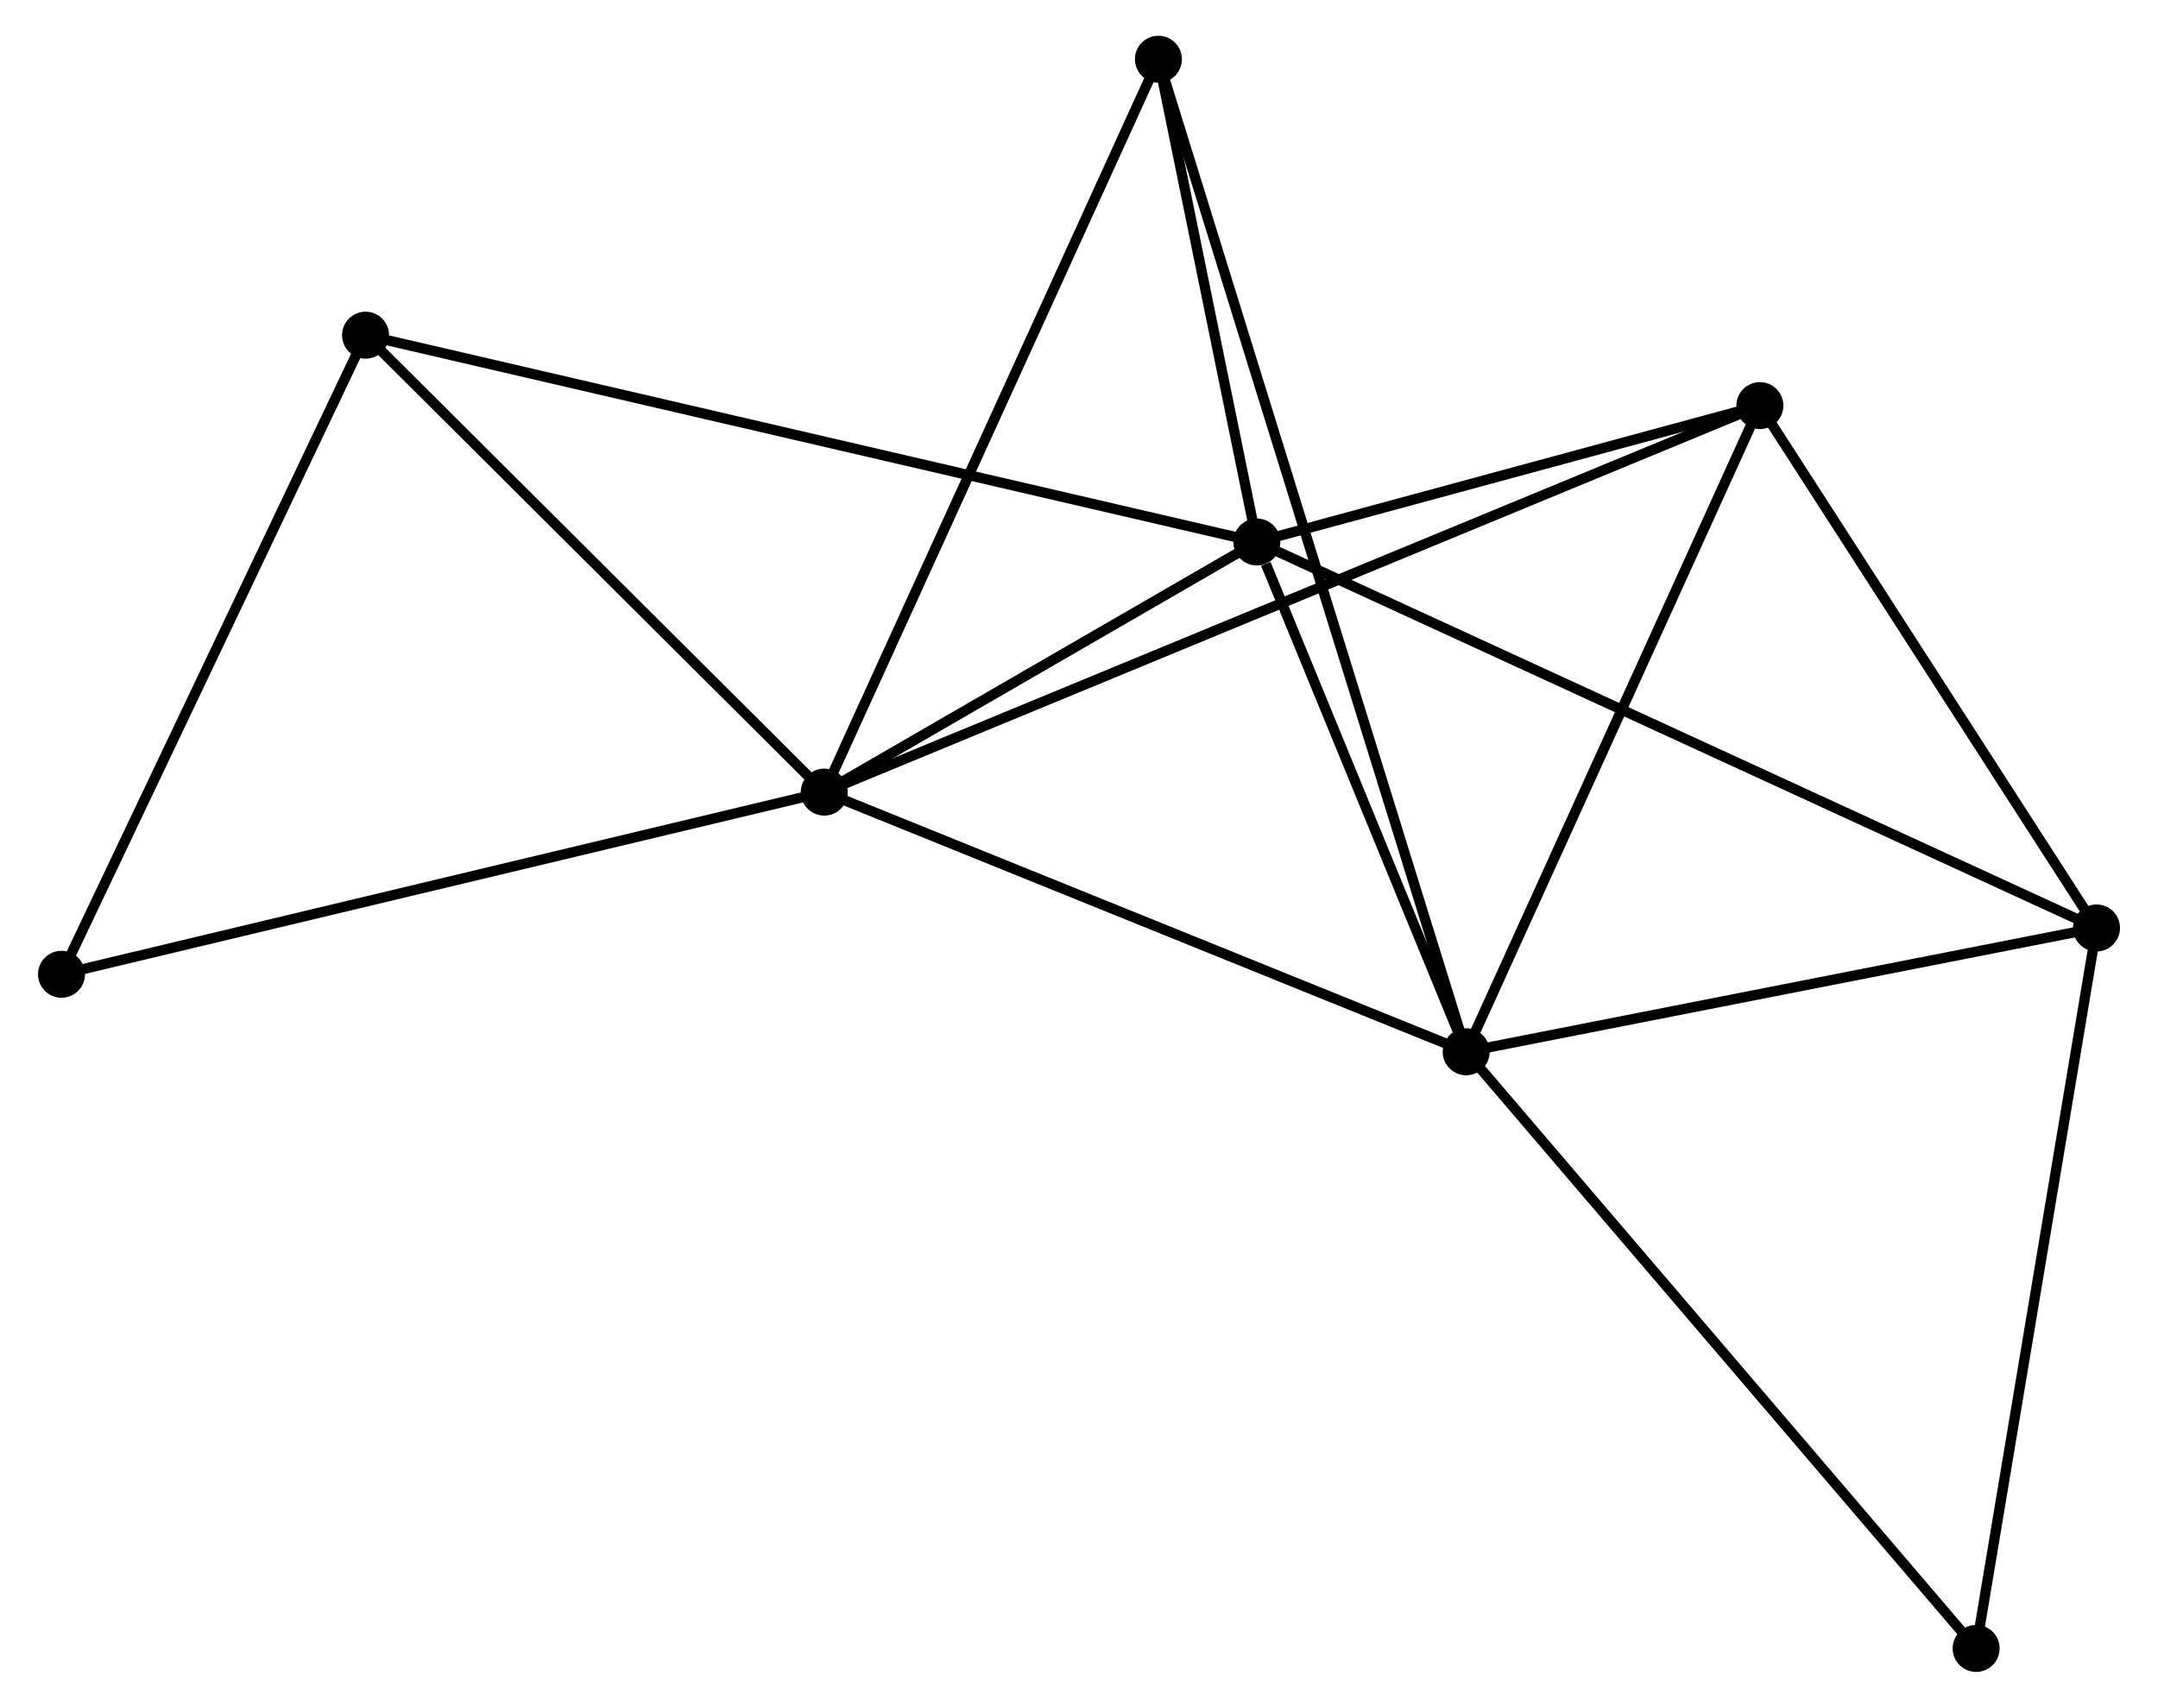 <?xml version="1.0" encoding="UTF-8" standalone="no"?>
<!DOCTYPE svg PUBLIC "-//W3C//DTD SVG 1.1//EN"
 "http://www.w3.org/Graphics/SVG/1.1/DTD/svg11.dtd">
<!-- Generated by graphviz version 2.36.0 (20140111.2315)
 -->
<!-- Title: %3 Pages: 1 -->
<svg width="211pt" height="167pt"
 viewBox="0.00 0.00 210.81 167.20" xmlns="http://www.w3.org/2000/svg" xmlns:xlink="http://www.w3.org/1999/xlink">
<g id="graph0" class="graph" transform="scale(1 1) rotate(0) translate(4 163.195)">
<title>%3</title>
<!-- 0 -->
<g id="node1" class="node"><title>0</title>
<ellipse fill="black" stroke="black" cx="76.468" cy="-85.641" rx="1.8" ry="1.8"/>
</g>
<!-- 1 -->
<g id="node2" class="node"><title>1</title>
<ellipse fill="black" stroke="black" cx="118.815" cy="-110.129" rx="1.8" ry="1.8"/>
</g>
<!-- 0&#45;&#45;1 -->
<g id="edge1" class="edge"><title>0&#45;&#45;1</title>
<path fill="none" stroke="black" d="M78.288,-86.694C85.253,-90.722 110.177,-105.134 117.049,-109.108"/>
</g>
<!-- 2 -->
<g id="node3" class="node"><title>2</title>
<ellipse fill="black" stroke="black" cx="139.307" cy="-60.216" rx="1.8" ry="1.8"/>
</g>
<!-- 0&#45;&#45;2 -->
<g id="edge2" class="edge"><title>0&#45;&#45;2</title>
<path fill="none" stroke="black" d="M78.281,-84.908C87.457,-81.195 128.695,-64.51 137.606,-60.905"/>
</g>
<!-- 4 -->
<g id="node4" class="node"><title>4</title>
<ellipse fill="black" stroke="black" cx="168.058" cy="-123.483" rx="1.8" ry="1.8"/>
</g>
<!-- 0&#45;&#45;4 -->
<g id="edge3" class="edge"><title>0&#45;&#45;4</title>
<path fill="none" stroke="black" d="M78.381,-86.432C90.301,-91.356 154.267,-117.784 166.155,-122.696"/>
</g>
<!-- 5 -->
<g id="node5" class="node"><title>5</title>
<ellipse fill="black" stroke="black" cx="109.179" cy="-157.395" rx="1.8" ry="1.8"/>
</g>
<!-- 0&#45;&#45;5 -->
<g id="edge4" class="edge"><title>0&#45;&#45;5</title>
<path fill="none" stroke="black" d="M77.277,-87.415C81.802,-97.342 103.947,-145.919 108.399,-155.683"/>
</g>
<!-- 6 -->
<g id="node6" class="node"><title>6</title>
<ellipse fill="black" stroke="black" cx="31.564" cy="-130.377" rx="1.8" ry="1.8"/>
</g>
<!-- 0&#45;&#45;6 -->
<g id="edge5" class="edge"><title>0&#45;&#45;6</title>
<path fill="none" stroke="black" d="M74.974,-87.13C68.156,-93.922 40.034,-121.939 33.109,-128.837"/>
</g>
<!-- 7 -->
<g id="node7" class="node"><title>7</title>
<ellipse fill="black" stroke="black" cx="1.8" cy="-67.805" rx="1.8" ry="1.8"/>
</g>
<!-- 0&#45;&#45;7 -->
<g id="edge6" class="edge"><title>0&#45;&#45;7</title>
<path fill="none" stroke="black" d="M74.622,-85.2C64.292,-82.733 13.742,-70.658 3.581,-68.231"/>
</g>
<!-- 1&#45;&#45;2 -->
<g id="edge7" class="edge"><title>1&#45;&#45;2</title>
<path fill="none" stroke="black" d="M119.695,-107.984C123.066,-99.774 135.127,-70.397 138.453,-62.297"/>
</g>
<!-- 1&#45;&#45;4 -->
<g id="edge9" class="edge"><title>1&#45;&#45;4</title>
<path fill="none" stroke="black" d="M120.931,-110.703C129.031,-112.899 158.013,-120.759 166.005,-122.926"/>
</g>
<!-- 1&#45;&#45;5 -->
<g id="edge10" class="edge"><title>1&#45;&#45;5</title>
<path fill="none" stroke="black" d="M118.401,-112.16C116.816,-119.935 111.145,-147.754 109.581,-155.424"/>
</g>
<!-- 1&#45;&#45;6 -->
<g id="edge11" class="edge"><title>1&#45;&#45;6</title>
<path fill="none" stroke="black" d="M116.992,-110.552C105.637,-113.187 44.702,-127.328 33.376,-129.956"/>
</g>
<!-- 3 -->
<g id="node8" class="node"><title>3</title>
<ellipse fill="black" stroke="black" cx="201.012" cy="-72.339" rx="1.8" ry="1.8"/>
</g>
<!-- 1&#45;&#45;3 -->
<g id="edge8" class="edge"><title>1&#45;&#45;3</title>
<path fill="none" stroke="black" d="M120.531,-109.34C131.229,-104.422 188.635,-78.03 199.305,-73.124"/>
</g>
<!-- 2&#45;&#45;4 -->
<g id="edge13" class="edge"><title>2&#45;&#45;4</title>
<path fill="none" stroke="black" d="M140.137,-62.041C144.335,-71.28 163.202,-112.798 167.28,-121.77"/>
</g>
<!-- 2&#45;&#45;5 -->
<g id="edge14" class="edge"><title>2&#45;&#45;5</title>
<path fill="none" stroke="black" d="M138.678,-62.246C134.757,-74.893 113.716,-142.762 109.805,-155.376"/>
</g>
<!-- 2&#45;&#45;3 -->
<g id="edge12" class="edge"><title>2&#45;&#45;3</title>
<path fill="none" stroke="black" d="M141.087,-60.566C149.94,-62.305 189.181,-70.015 198.852,-71.915"/>
</g>
<!-- 8 -->
<g id="node9" class="node"><title>8</title>
<ellipse fill="black" stroke="black" cx="189.228" cy="-1.8" rx="1.8" ry="1.8"/>
</g>
<!-- 2&#45;&#45;8 -->
<g id="edge15" class="edge"><title>2&#45;&#45;8</title>
<path fill="none" stroke="black" d="M140.541,-58.772C147.388,-50.761 180.658,-11.829 187.854,-3.408"/>
</g>
<!-- 6&#45;&#45;7 -->
<g id="edge18" class="edge"><title>6&#45;&#45;7</title>
<path fill="none" stroke="black" d="M30.705,-128.571C26.359,-119.434 6.826,-78.372 2.606,-69.499"/>
</g>
<!-- 3&#45;&#45;4 -->
<g id="edge16" class="edge"><title>3&#45;&#45;4</title>
<path fill="none" stroke="black" d="M199.916,-74.041C194.912,-81.806 174.274,-113.836 169.192,-121.722"/>
</g>
<!-- 3&#45;&#45;8 -->
<g id="edge17" class="edge"><title>3&#45;&#45;8</title>
<path fill="none" stroke="black" d="M200.672,-70.304C198.952,-60.004 191.218,-13.713 189.547,-3.71"/>
</g>
</g>
</svg>
